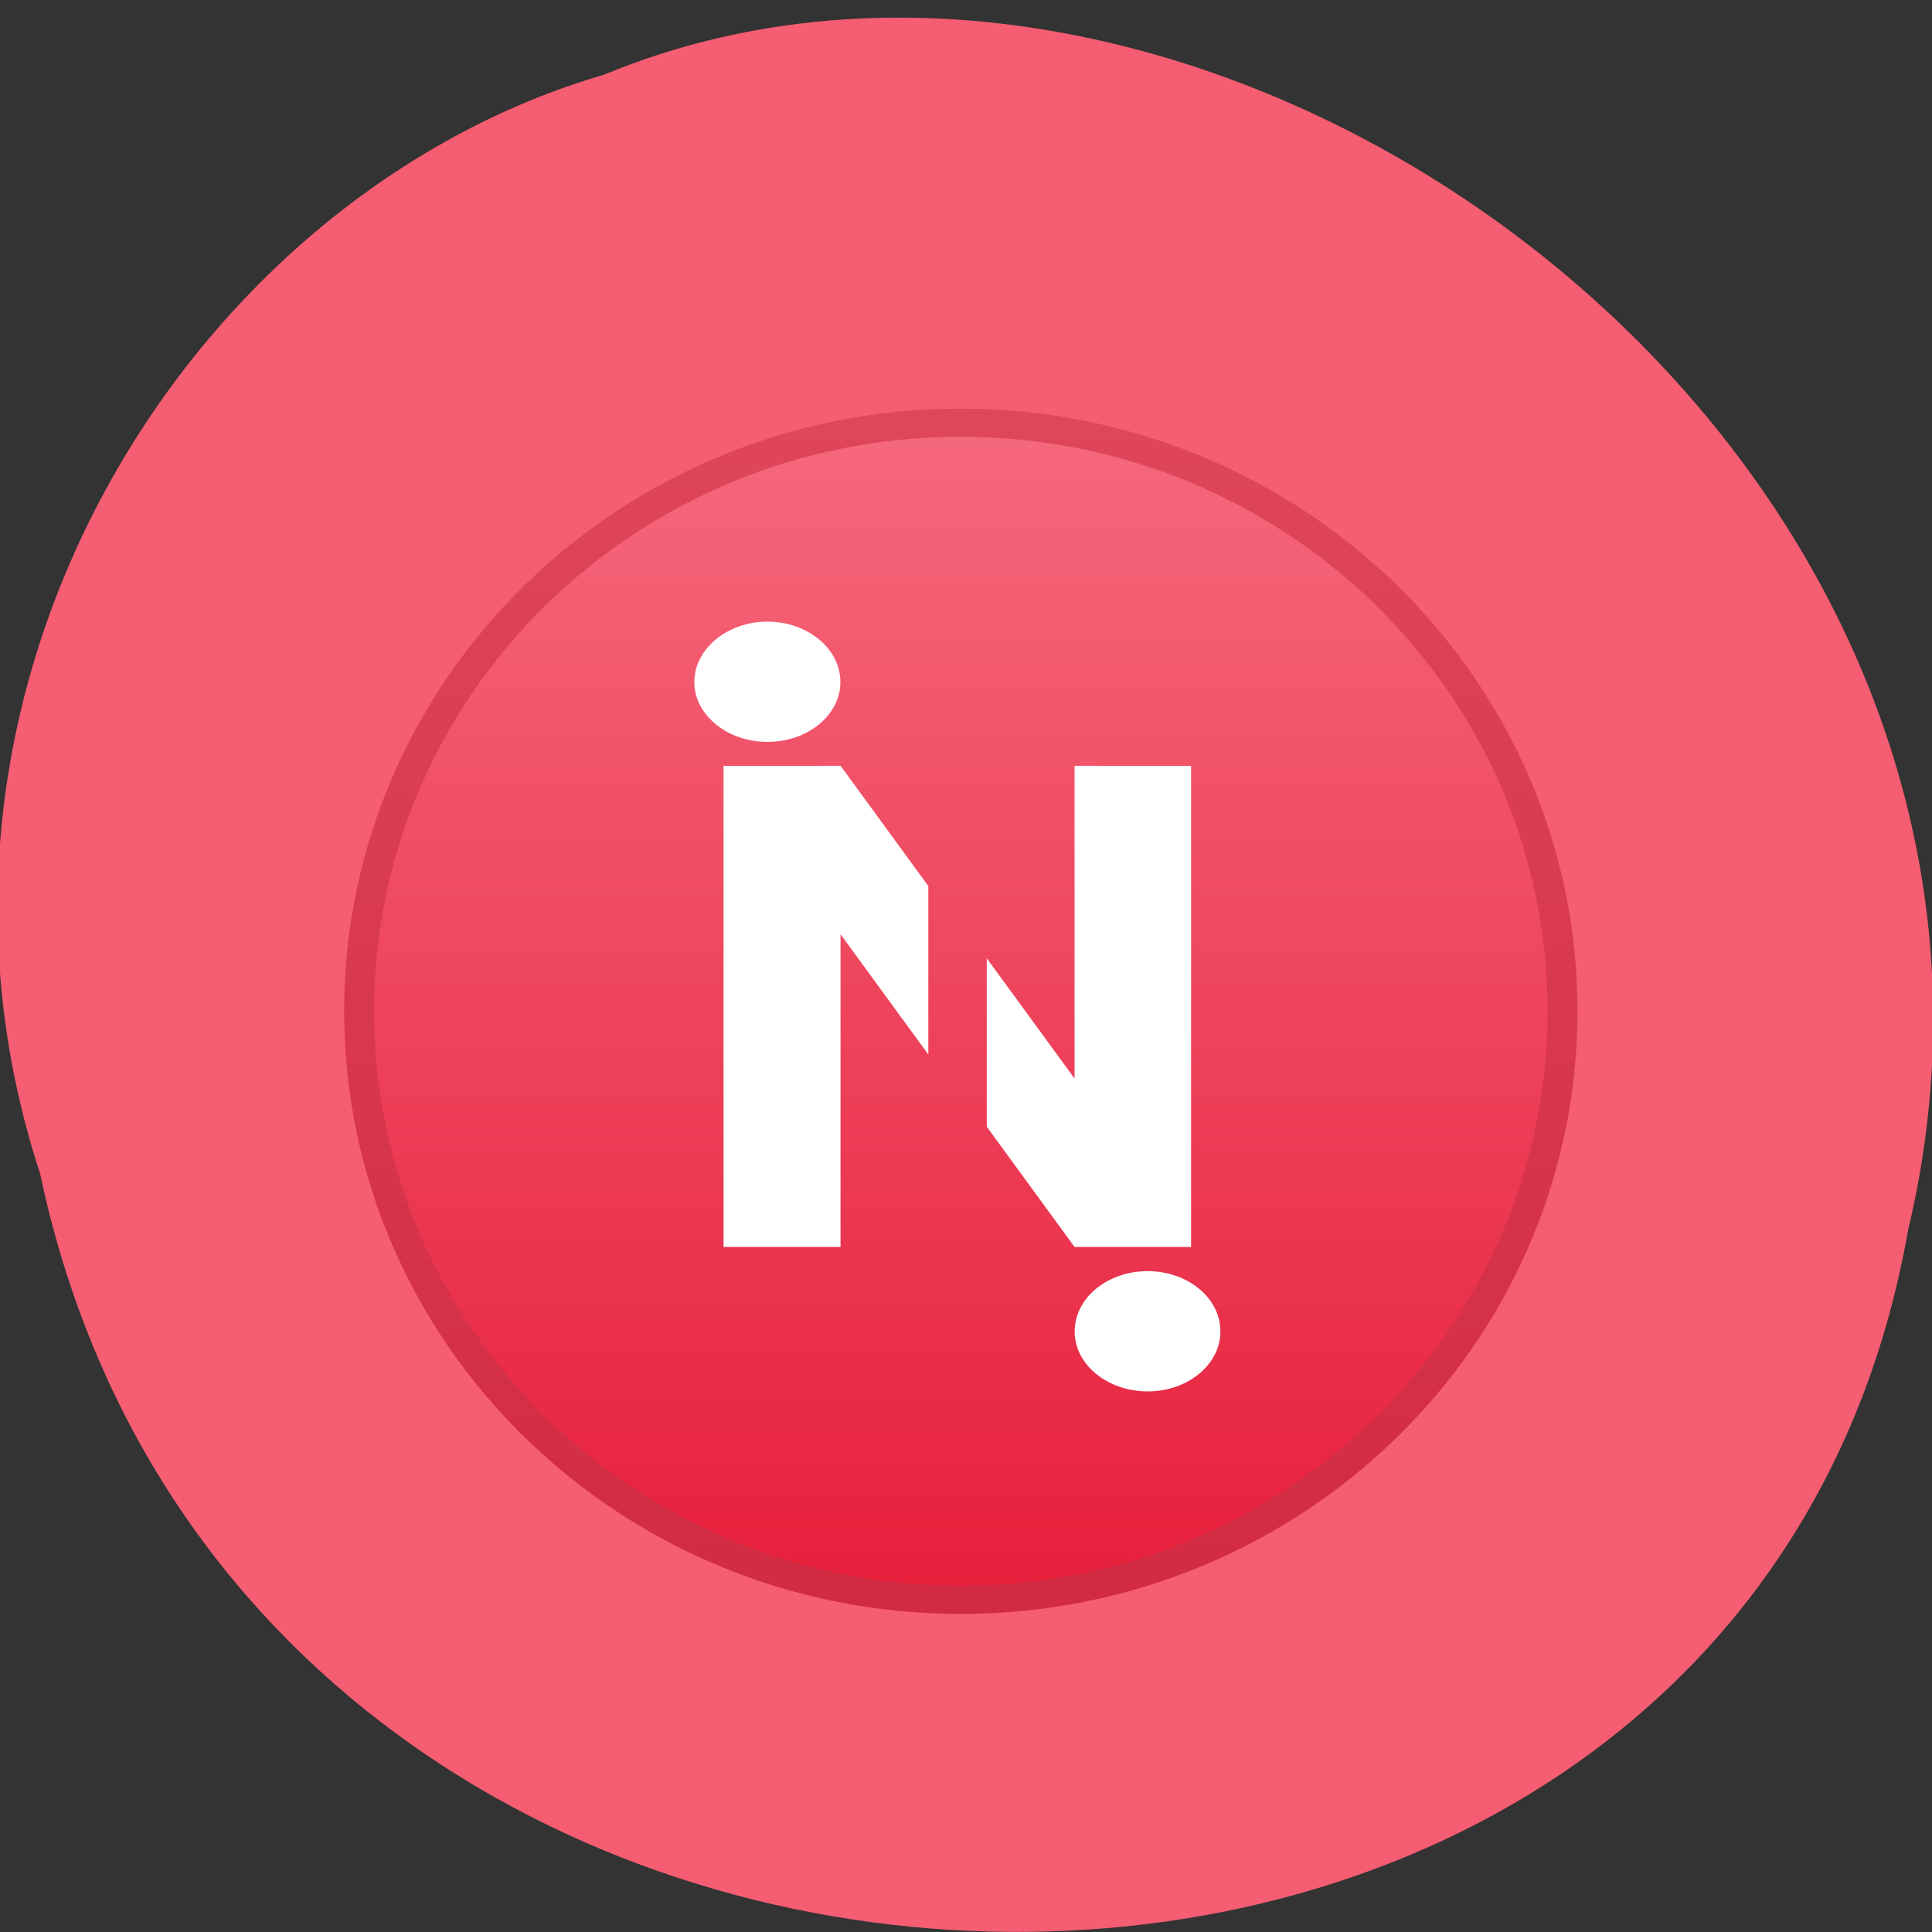 <svg xmlns="http://www.w3.org/2000/svg" viewBox="0 0 16 16"><rect x="0" y="0" width="16" height="16" fill="#333333" stroke="none"/><defs><linearGradient id="0" gradientUnits="userSpaceOnUse" y1="211.5" x2="0" y2="252.5" gradientTransform="matrix(1.048 0 0 1.091 -2.162 -19.13)"><stop stop-color="#f5687c"/><stop offset="1" stop-color="#e71f3b"/></linearGradient><linearGradient id="1" gradientUnits="userSpaceOnUse" y1="211.31" x2="0" y2="252.69" gradientTransform="matrix(1.048 0 0 1.091 -2.162 -19.13)"><stop stop-color="#de465b"/><stop offset="1" stop-color="#d22a43"/></linearGradient></defs><path d="m 0.332 9.719 c 1.723 8.168 14.07 8.414 15.469 0.473 c 1.535 -6.426 -5.723 -11.68 -10.797 -9.574 c -3.422 0.996 -5.992 5.066 -4.672 9.102" fill="#f45d72"/><path d="m 44.47 233.89 c 0 12.351 -9.608 22.368 -21.487 22.368 c -11.862 0 -21.47 -10.02 -21.47 -22.368 c 0 -12.333 9.608 -22.35 21.47 -22.35 c 11.879 0 21.487 10.02 21.487 22.35" transform="matrix(0.232 0 0 0.218 2.623 -42.615)" fill="url(#0)" stroke="url(#1)" stroke-width="1.069"/><path d="m 6.355 5.148 c -0.332 0 -0.605 0.227 -0.605 0.5 c 0 0.273 0.273 0.496 0.605 0.496 c 0.336 0 0.605 -0.223 0.605 -0.496 c 0 -0.273 -0.27 -0.5 -0.605 -0.5 m -0.363 1.195 v 3.984 h 0.969 v -2.59 l 0.727 0.996 v -1.395 l -0.727 -0.996 m 1.938 0 v 2.59 l -0.727 -0.996 v 1.395 l 0.727 0.996 h 0.965 v -3.984 m -0.359 4.184 c -0.336 0 -0.605 0.223 -0.605 0.5 c 0 0.273 0.27 0.496 0.605 0.496 c 0.332 0 0.602 -0.223 0.602 -0.496 c 0 -0.277 -0.27 -0.5 -0.602 -0.5" fill="#fff"/></svg>